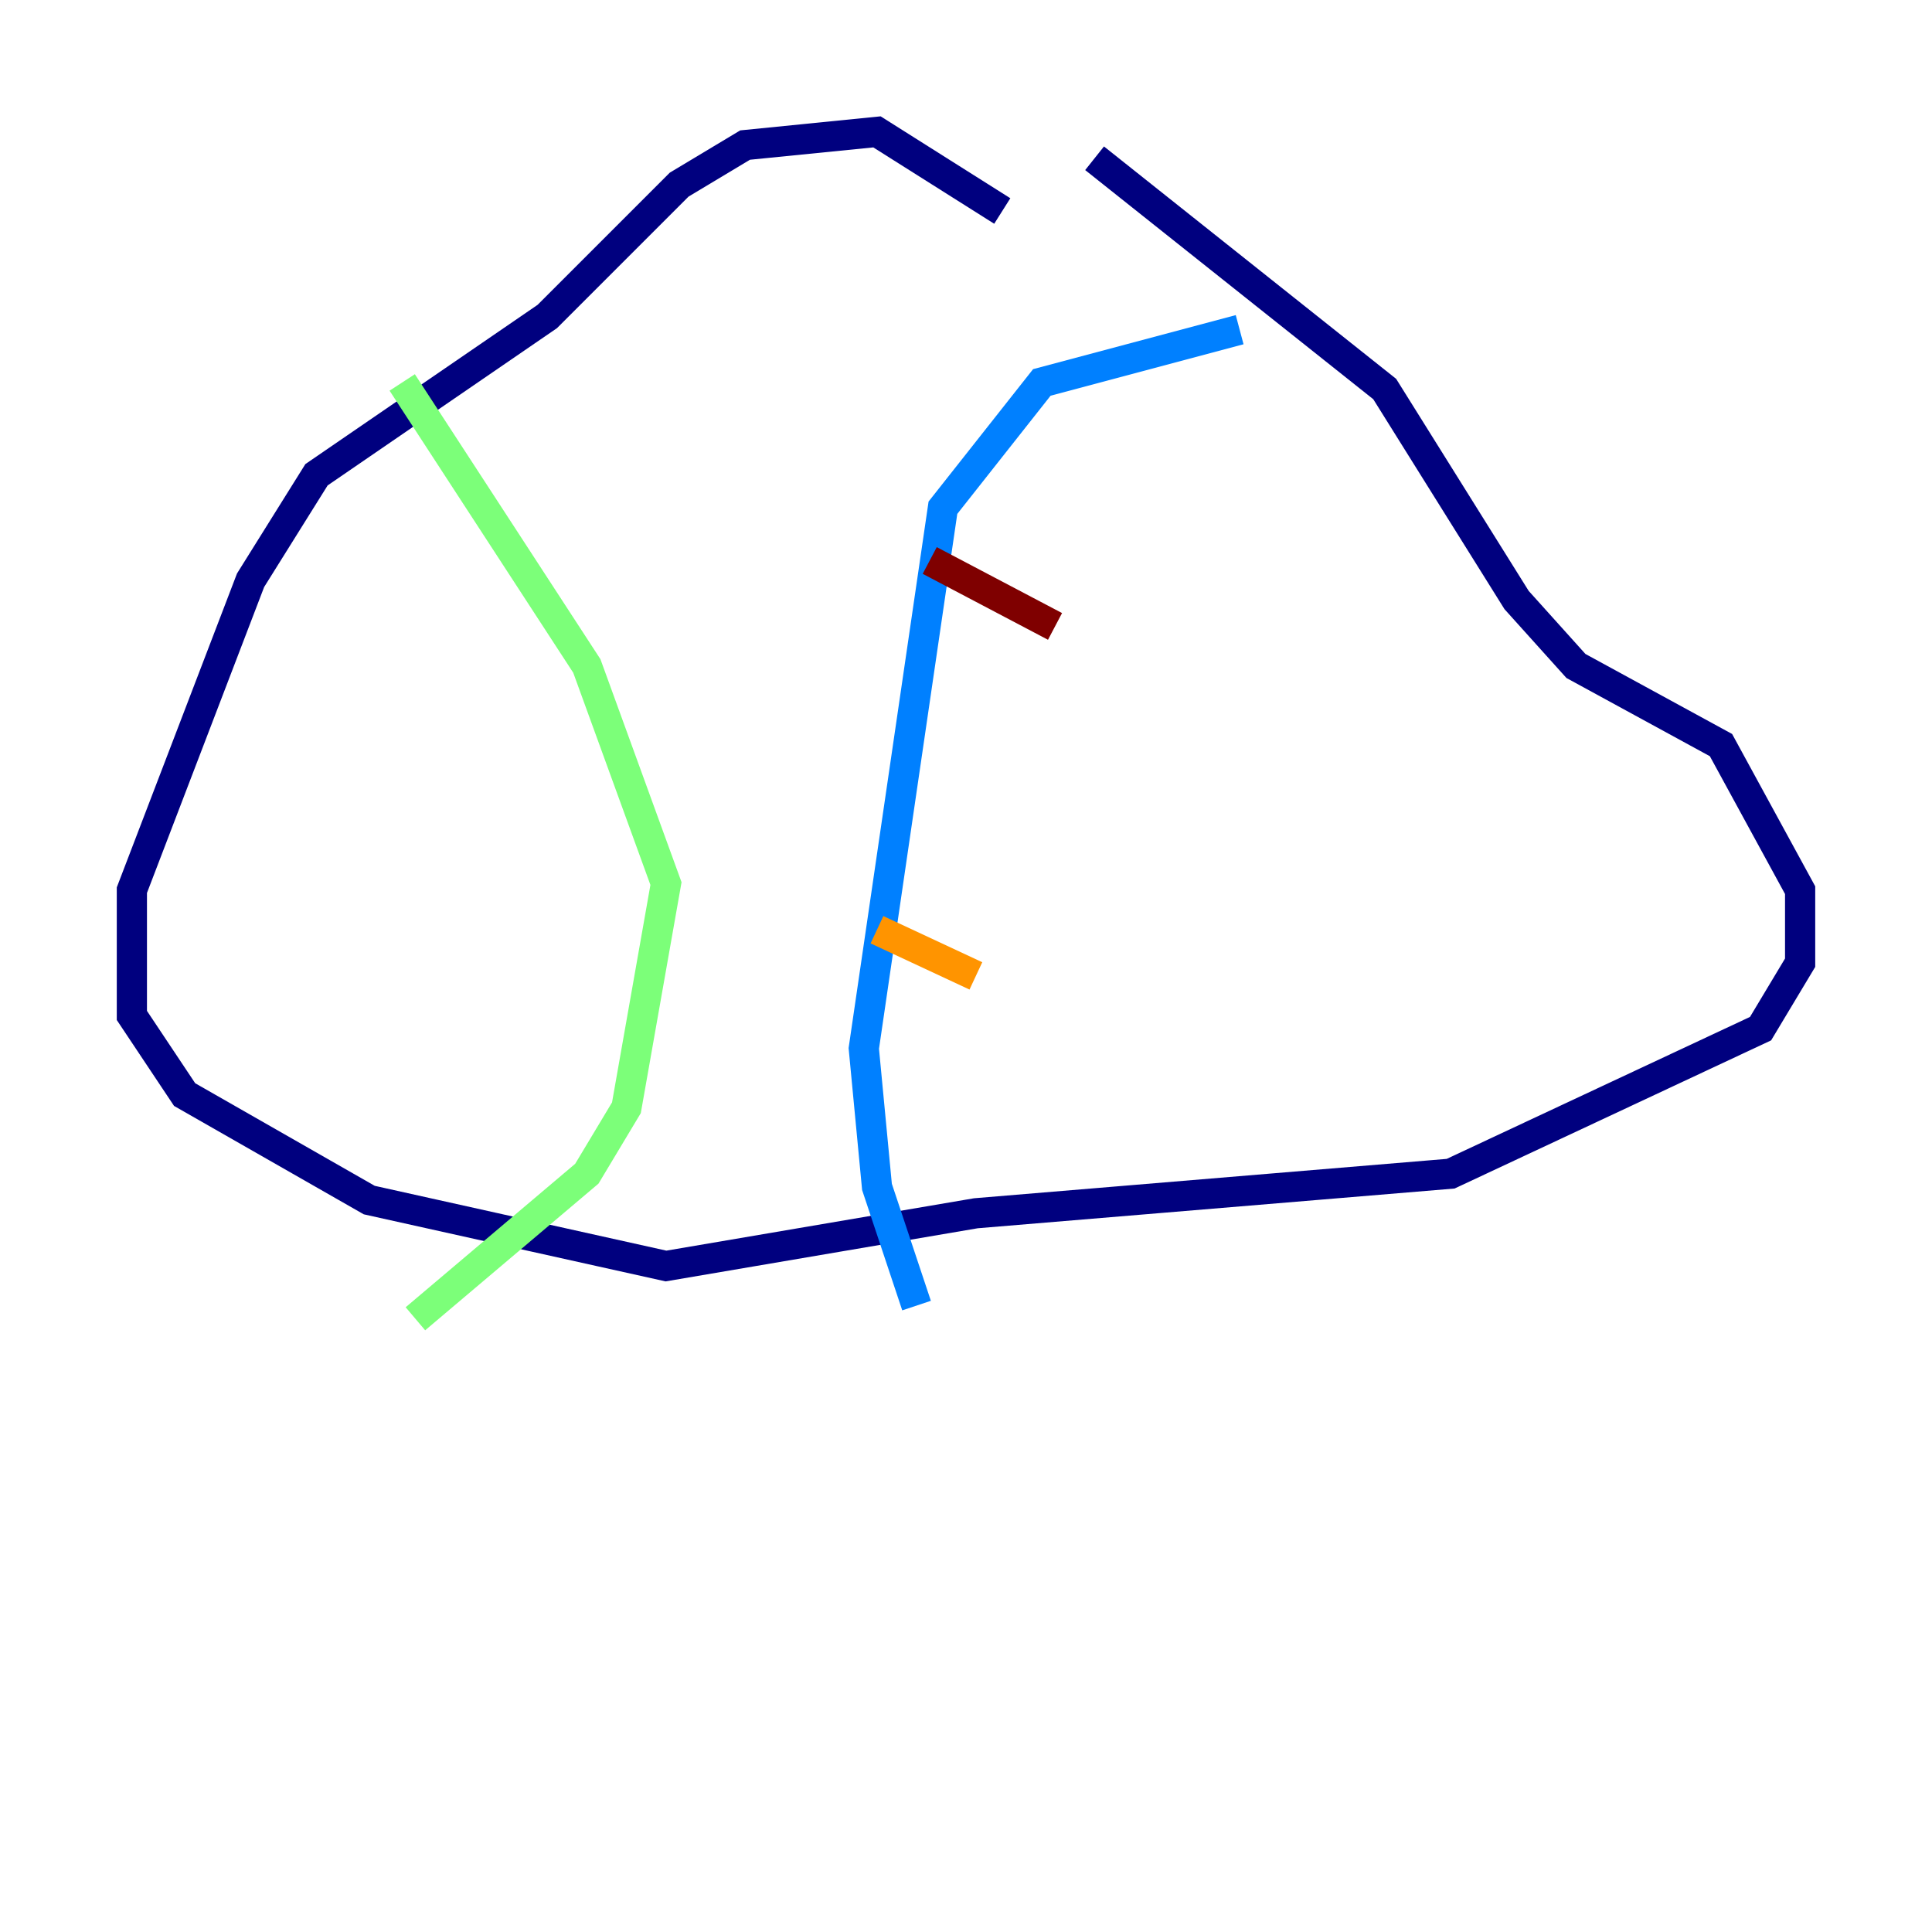 <?xml version="1.0" encoding="utf-8" ?>
<svg baseProfile="tiny" height="128" version="1.2" viewBox="0,0,128,128" width="128" xmlns="http://www.w3.org/2000/svg" xmlns:ev="http://www.w3.org/2001/xml-events" xmlns:xlink="http://www.w3.org/1999/xlink"><defs /><polyline fill="none" points="66.403,13.979 58.102,8.737 49.365,9.611 44.997,12.232 36.259,20.969 20.969,31.454 16.601,38.444 8.737,58.976 8.737,67.276 12.232,72.519 24.464,79.508 44.123,83.877 64.655,80.382 96.109,77.761 116.642,68.15 119.263,63.782 119.263,58.976 114.02,49.365 104.41,44.123 100.478,39.754 91.741,25.775 72.519,10.485" stroke="#00007f" stroke-width="2" /><polyline fill="none" points="82.13,21.843 69.024,25.338 62.471,33.638 57.229,69.461 58.102,78.635 60.724,86.498" stroke="#0080ff" stroke-width="2" /><polyline fill="none" points="26.648,25.338 38.88,44.123 44.123,58.539 41.502,73.392 38.88,77.761 27.522,87.372" stroke="#7cff79" stroke-width="2" /><polyline fill="none" points="64.655,64.655 58.102,61.597" stroke="#ff9400" stroke-width="2" /><polyline fill="none" points="69.898,41.502 61.597,37.133" stroke="#7f0000" stroke-width="2" /></svg>